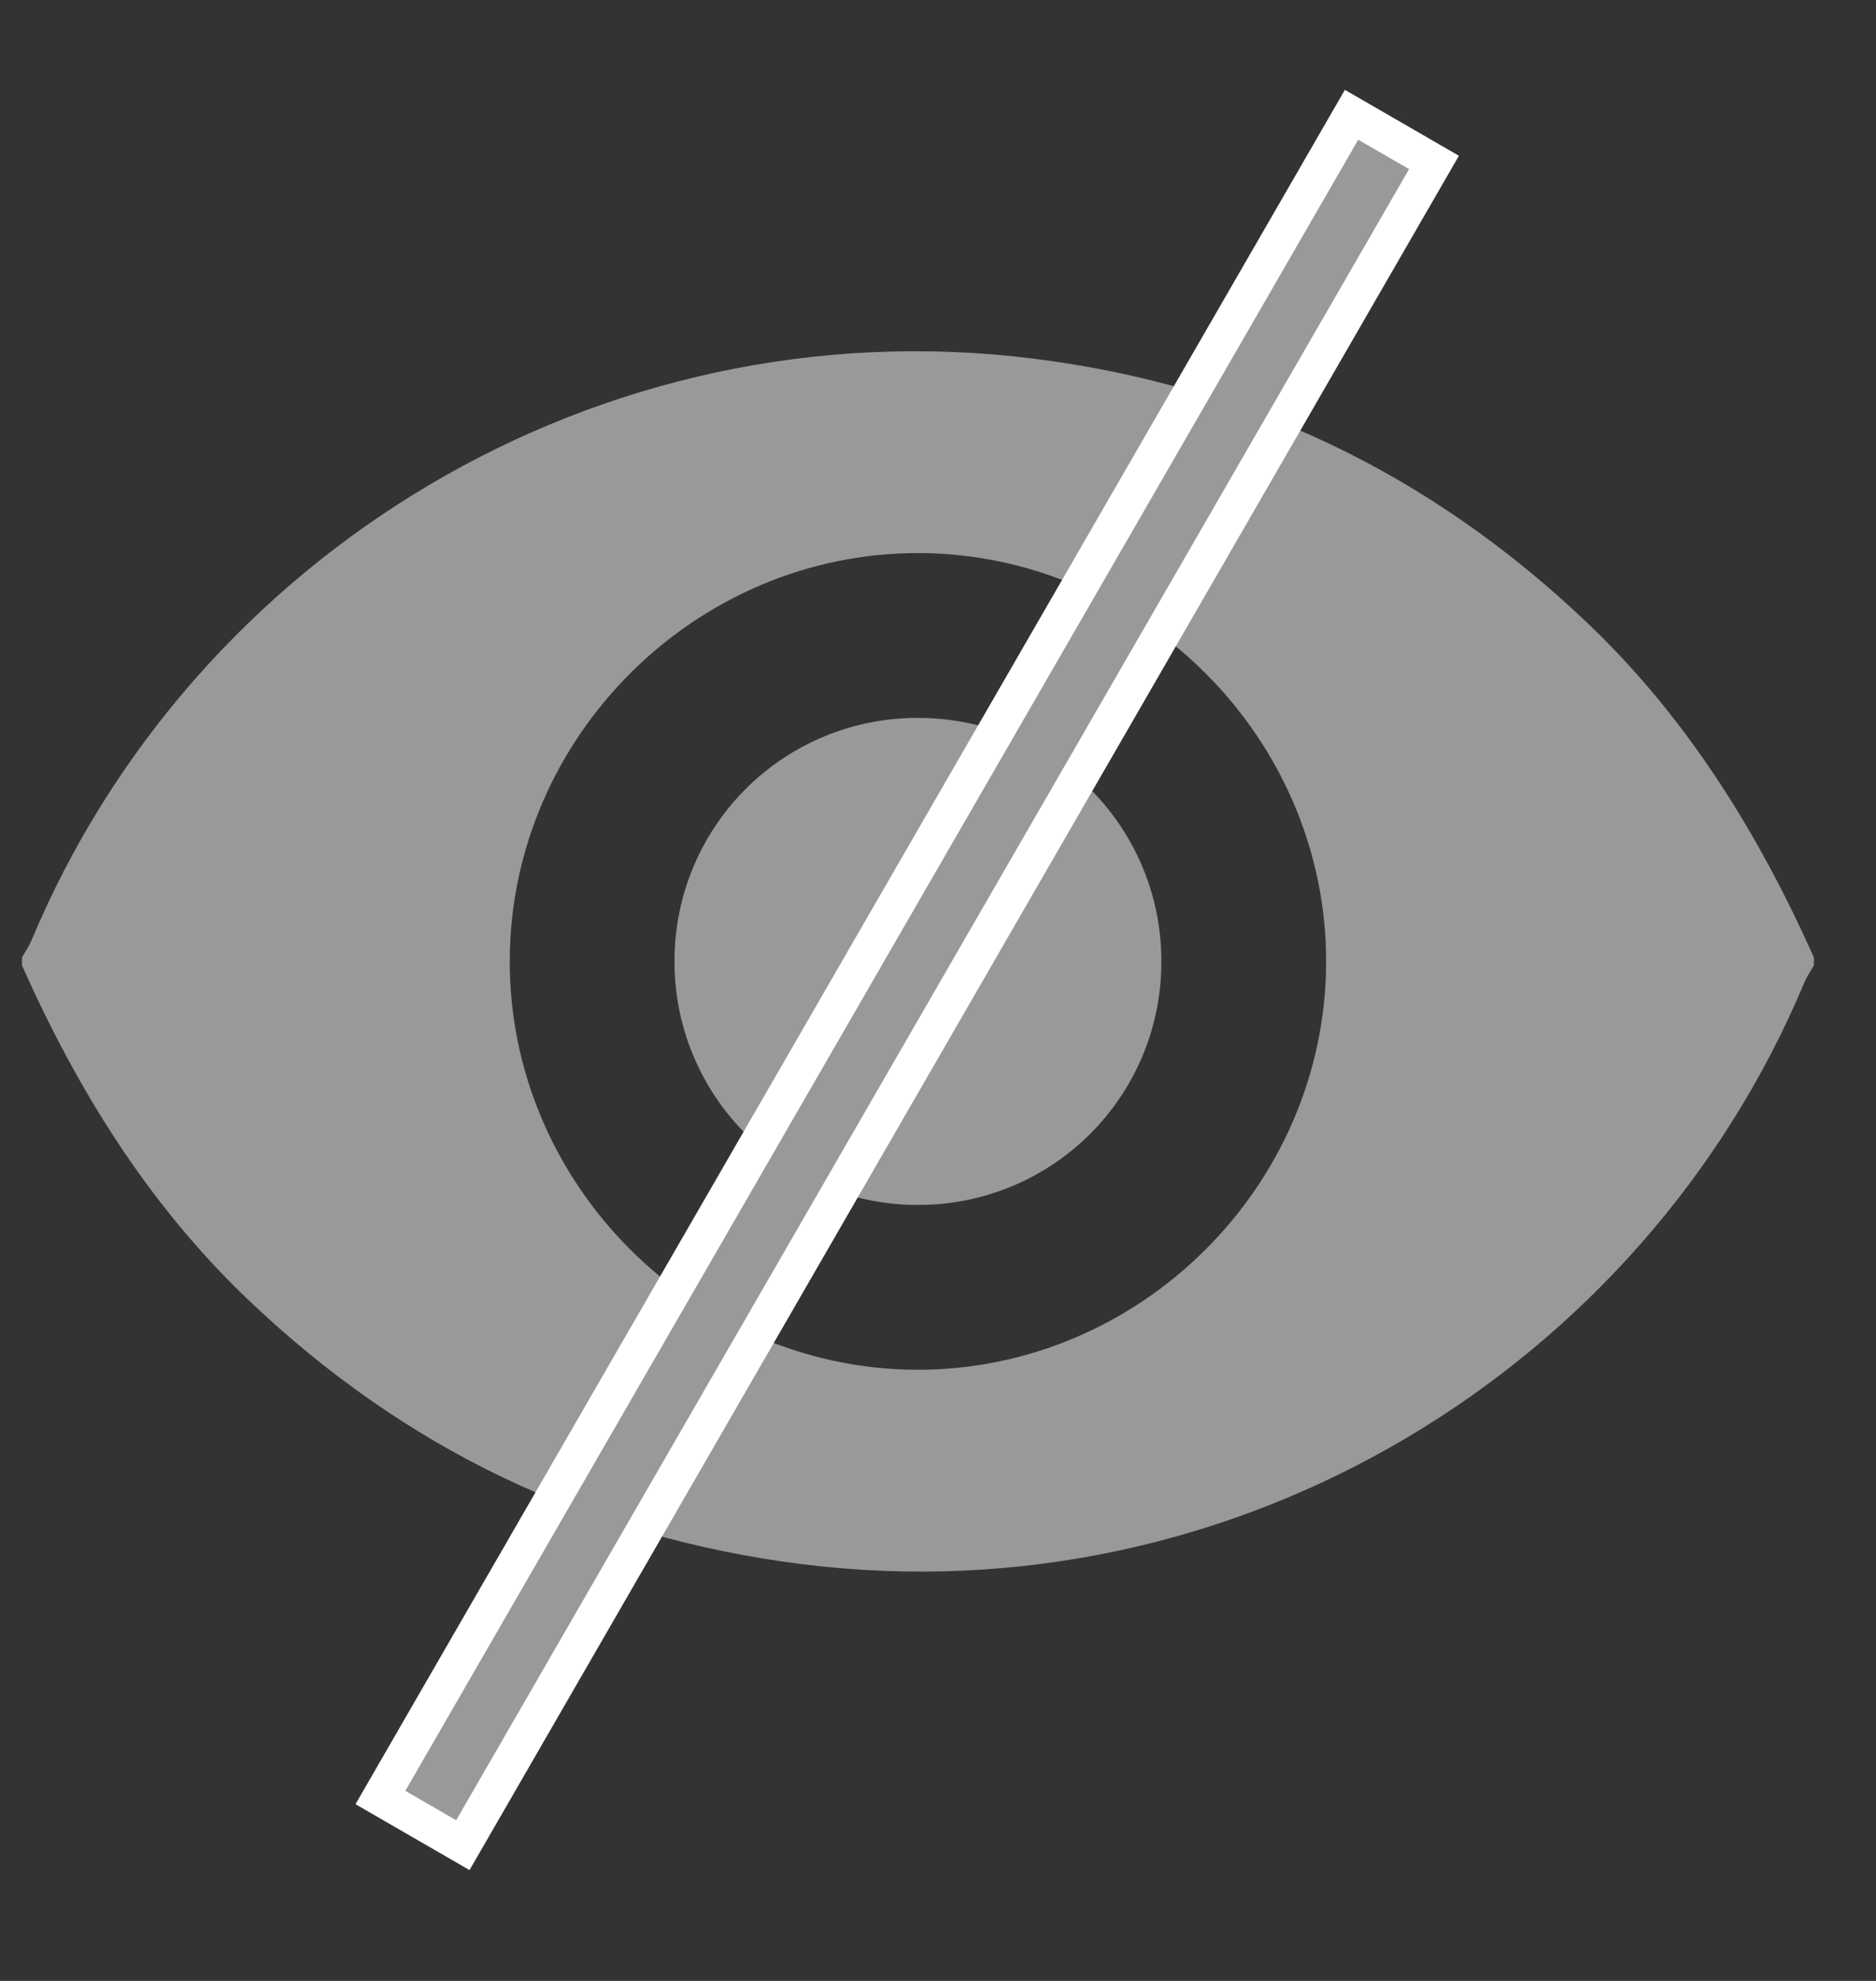 <svg xmlns="http://www.w3.org/2000/svg" width="18" height="19" viewBox="0 0 18 19"><rect x="0" y="0" width="18" height="19" fill="#333333" stroke="none"/><g><g><g><path fill="#999" d="M4.891 9.203c.011-2.143 1.793-3.909 3.935-3.898 2.143.011 3.908 1.793 3.898 3.935-.011 2.143-1.793 3.908-3.935 3.898-2.143-.011-3.909-1.793-3.898-3.935zm12.513-.02c-.539-1.204-1.224-2.309-2.189-3.223-1.494-1.417-3.255-2.266-5.306-2.521C5.744 2.922 1.849 5.32.302 9.02c-.024.057-.061.109-.091.163v.077c.531 1.193 1.21 2.288 2.16 3.197 1.498 1.432 3.269 2.29 5.334 2.547 4.162.517 8.057-1.878 9.608-5.581.024-.058.061-.109.091-.163v-.077z"/></g><g><path fill="#999" d="M8.799 6.886a2.33 2.33 0 0 1 2.344 2.346 2.329 2.329 0 0 1-2.328 2.325A2.33 2.33 0 0 1 6.472 9.21a2.329 2.329 0 0 1 2.327-2.324z"/></g><g><path fill="#999" d="M3.65 17.241l9.318-16.14.791.457-9.318 16.14z"/><path fill="none" stroke="#fff" stroke-miterlimit="20" stroke-width=".35" d="M3.65 17.241v0l9.318-16.14v0l.791.457v0l-9.318 16.14v0z"/></g></g></g></svg>
